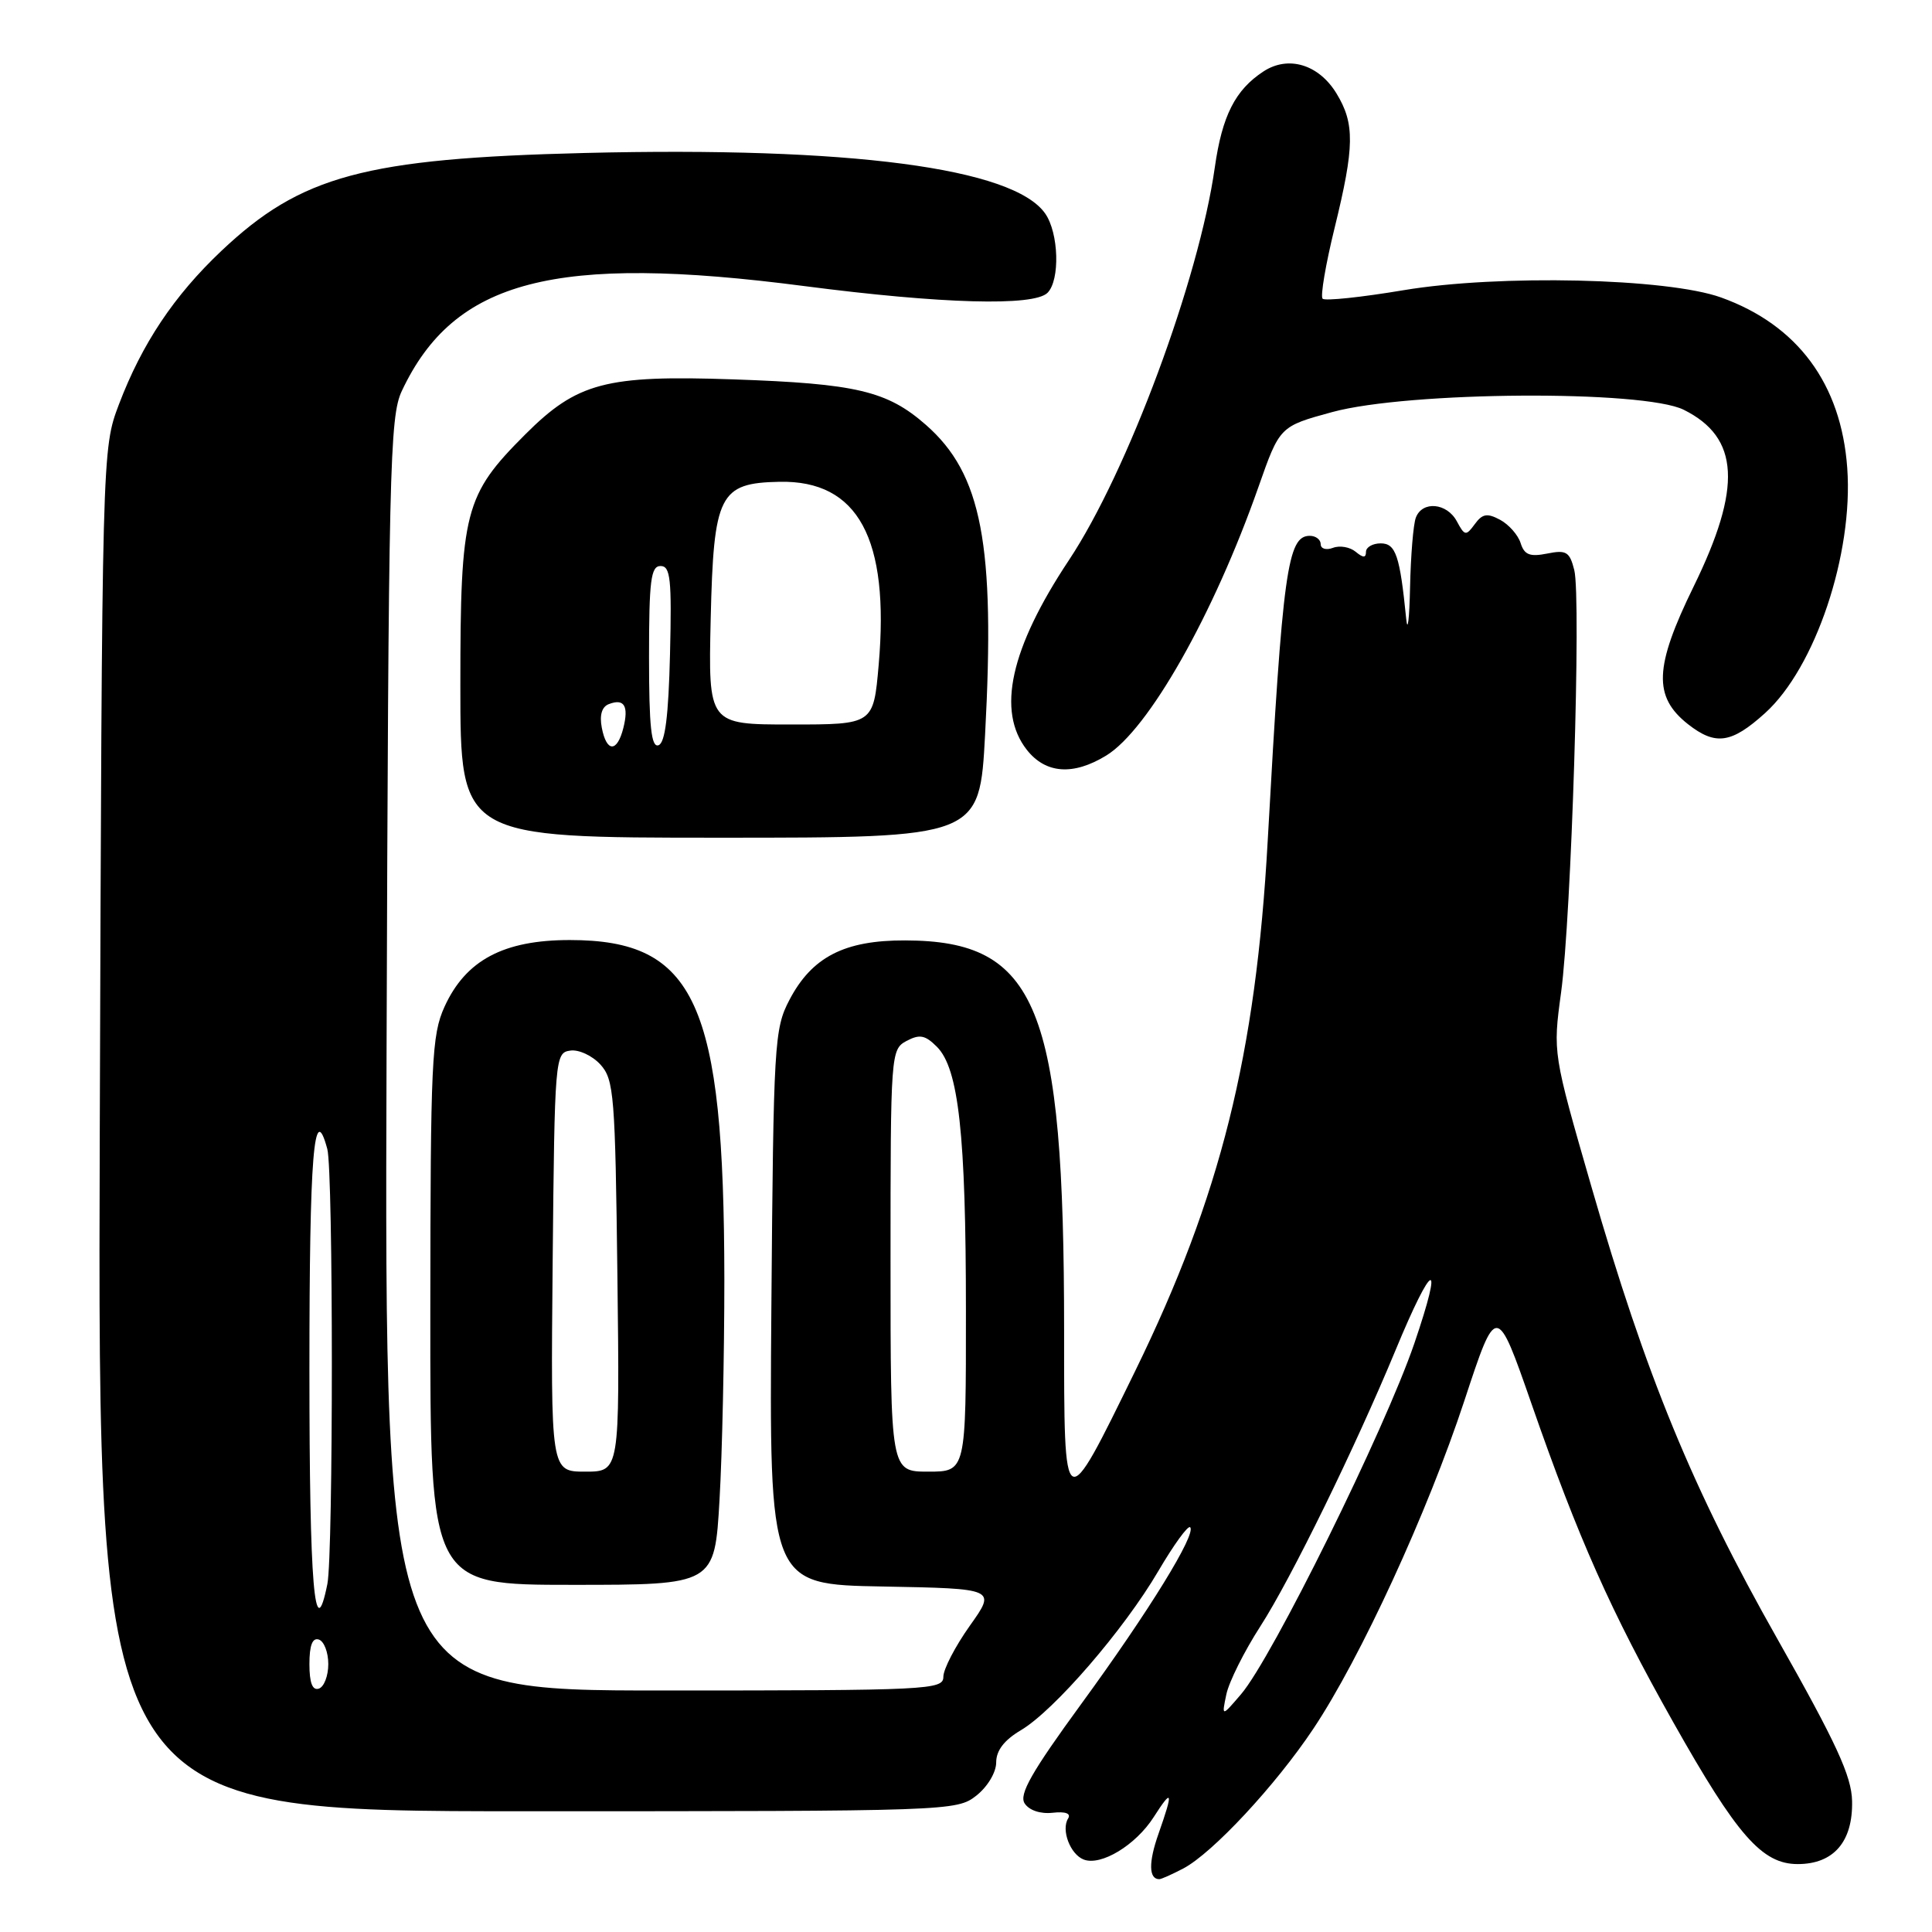 <?xml version="1.0" encoding="UTF-8" standalone="no"?>
<!DOCTYPE svg PUBLIC "-//W3C//DTD SVG 1.1//EN" "http://www.w3.org/Graphics/SVG/1.1/DTD/svg11.dtd" >
<svg xmlns="http://www.w3.org/2000/svg" xmlns:xlink="http://www.w3.org/1999/xlink" version="1.1" viewBox="0 0 256 256">
 <g >
 <path fill="currentColor"
d=" M 156.80 247.58 C 160.67 245.54 169.03 236.56 174.01 229.09 C 180.26 219.74 189.17 200.37 194.04 185.59 C 198.29 172.68 198.29 172.68 202.96 186.09 C 209.13 203.82 213.47 213.57 221.69 228.16 C 230.18 243.24 233.48 247.00 238.21 247.00 C 242.97 247.00 245.53 244.03 245.41 238.64 C 245.34 235.34 243.34 231.00 235.52 217.18 C 224.27 197.31 218.11 182.33 210.87 157.24 C 205.76 139.54 205.76 139.54 206.85 131.52 C 208.22 121.47 209.53 79.27 208.60 75.54 C 207.99 73.11 207.54 72.84 205.01 73.35 C 202.71 73.81 201.98 73.52 201.49 71.96 C 201.15 70.88 199.92 69.49 198.76 68.87 C 197.06 67.96 196.42 68.07 195.41 69.46 C 194.25 71.04 194.08 71.02 193.04 69.08 C 191.73 66.63 188.47 66.33 187.61 68.58 C 187.27 69.45 186.93 73.61 186.84 77.83 C 186.75 82.05 186.52 83.92 186.33 82.00 C 185.49 73.61 184.95 72.00 182.95 72.00 C 181.88 72.00 181.00 72.51 181.00 73.12 C 181.00 73.94 180.63 73.94 179.63 73.11 C 178.87 72.48 177.52 72.25 176.63 72.59 C 175.73 72.93 175.00 72.72 175.00 72.11 C 175.00 71.50 174.35 71.00 173.55 71.00 C 170.60 71.00 169.96 75.62 167.98 111.37 C 166.41 139.79 161.72 158.53 150.44 181.62 C 140.89 201.14 141.00 201.20 141.00 176.35 C 141.00 133.34 137.47 124.65 119.94 124.61 C 111.90 124.58 107.58 126.80 104.60 132.50 C 102.60 136.32 102.49 138.17 102.21 173.22 C 101.93 209.95 101.93 209.95 116.97 210.22 C 132.01 210.50 132.01 210.50 128.50 215.43 C 126.58 218.14 125.00 221.17 125.00 222.18 C 125.00 223.91 123.14 224.00 87.97 224.00 C 50.95 224.00 50.95 224.00 51.22 139.75 C 51.48 61.98 51.63 55.21 53.25 51.79 C 60.18 37.07 73.50 33.60 106.60 37.91 C 124.78 40.27 136.99 40.61 138.80 38.80 C 140.48 37.12 140.30 30.87 138.49 28.29 C 134.26 22.25 112.61 19.41 77.50 20.27 C 48.32 20.99 39.89 23.27 29.34 33.24 C 23.05 39.19 18.82 45.53 15.76 53.58 C 13.52 59.50 13.52 59.50 13.22 149.75 C 12.93 240.00 12.93 240.00 69.83 240.00 C 125.88 240.00 126.77 239.97 129.37 237.93 C 130.86 236.75 132.00 234.85 132.00 233.53 C 132.00 231.96 133.06 230.57 135.26 229.27 C 139.67 226.67 148.95 215.92 153.48 208.18 C 155.52 204.70 157.42 202.08 157.70 202.37 C 158.56 203.23 152.24 213.50 143.28 225.77 C 136.69 234.80 135.00 237.77 135.77 238.96 C 136.37 239.88 137.86 240.38 139.48 240.20 C 141.19 240.01 141.94 240.29 141.53 240.96 C 140.58 242.48 141.82 245.72 143.60 246.40 C 145.89 247.28 150.49 244.49 152.86 240.79 C 155.37 236.87 155.50 237.32 153.51 242.98 C 152.17 246.77 152.21 249.00 153.61 249.00 C 153.88 249.00 155.31 248.36 156.80 247.58 Z  M 95.34 198.75 C 95.70 192.56 95.98 179.40 95.98 169.50 C 95.94 132.87 92.16 124.56 75.50 124.56 C 66.72 124.56 61.71 127.23 58.90 133.40 C 57.20 137.15 57.04 140.57 57.02 173.75 C 57.00 210.00 57.00 210.00 75.85 210.00 C 94.69 210.00 94.69 210.00 95.34 198.75 Z  M 130.53 97.32 C 131.88 72.12 130.10 62.80 122.69 56.30 C 117.56 51.80 113.47 50.83 97.19 50.27 C 80.26 49.68 76.47 50.69 69.59 57.57 C 61.55 65.61 61.00 67.72 61.00 90.82 C 61.00 111.00 61.00 111.00 95.40 111.00 C 129.80 111.00 129.80 111.00 130.53 97.32 Z  M 146.57 100.12 C 152.17 96.71 160.81 81.45 166.76 64.50 C 169.57 56.50 169.57 56.50 176.53 54.60 C 186.63 51.85 217.79 51.65 223.11 54.30 C 230.50 57.98 230.86 64.56 224.40 77.75 C 219.20 88.38 219.04 92.31 223.67 95.96 C 227.32 98.82 229.42 98.52 233.88 94.49 C 240.53 88.48 245.59 73.41 244.77 62.02 C 243.97 50.87 238.20 43.07 228.06 39.42 C 220.93 36.85 198.63 36.34 186.00 38.45 C 180.40 39.39 175.56 39.90 175.25 39.58 C 174.94 39.27 175.65 35.05 176.84 30.21 C 179.49 19.41 179.53 16.38 177.09 12.38 C 174.74 8.53 170.70 7.31 167.41 9.47 C 163.68 11.91 161.94 15.33 160.97 22.17 C 158.87 37.04 149.40 62.54 141.64 74.22 C 133.87 85.92 132.03 94.23 136.07 99.37 C 138.56 102.52 142.20 102.79 146.57 100.12 Z  M 162.50 224.50 C 162.85 222.85 164.87 218.80 167.00 215.50 C 171.06 209.21 179.57 191.81 184.92 178.90 C 189.86 166.96 191.36 166.42 187.41 178.00 C 183.49 189.46 168.56 219.70 164.44 224.50 C 161.87 227.50 161.87 227.50 162.50 224.50 Z  M 41.00 220.50 C 41.00 218.01 41.40 216.97 42.25 217.25 C 42.94 217.48 43.50 218.94 43.50 220.50 C 43.50 222.06 42.94 223.52 42.25 223.75 C 41.40 224.03 41.00 222.99 41.00 220.50 Z  M 41.00 181.50 C 41.00 152.96 41.59 145.62 43.37 152.25 C 44.17 155.24 44.17 205.88 43.38 209.88 C 41.68 218.35 41.00 210.21 41.00 181.50 Z  M 118.00 167.04 C 118.00 139.56 118.04 139.05 120.12 137.93 C 121.86 137.01 122.59 137.15 124.14 138.70 C 127.03 141.58 127.99 150.31 127.99 173.75 C 128.00 195.00 128.00 195.00 123.00 195.00 C 118.00 195.00 118.00 195.00 118.00 167.04 Z  M 73.23 167.25 C 73.49 140.11 73.55 139.49 75.56 139.21 C 76.69 139.04 78.48 139.88 79.56 141.06 C 81.36 143.05 81.52 145.10 81.81 169.10 C 82.12 195.00 82.12 195.00 77.55 195.00 C 72.97 195.00 72.97 195.00 73.23 167.25 Z  M 79.74 96.42 C 79.42 94.75 79.75 93.65 80.67 93.30 C 82.71 92.51 83.33 93.54 82.60 96.45 C 81.78 99.73 80.37 99.72 79.74 96.42 Z  M 86.00 87.08 C 86.00 76.90 86.24 75.00 87.53 75.00 C 88.84 75.00 89.02 76.73 88.78 86.67 C 88.58 94.91 88.13 98.46 87.25 98.75 C 86.30 99.07 86.00 96.30 86.00 87.08 Z  M 94.17 82.02 C 94.56 65.50 95.31 64.00 103.29 63.84 C 113.70 63.63 117.89 71.36 116.43 88.09 C 115.74 96.00 115.74 96.00 104.80 96.00 C 93.85 96.00 93.85 96.00 94.17 82.02 Z "/>
</g>
</svg>